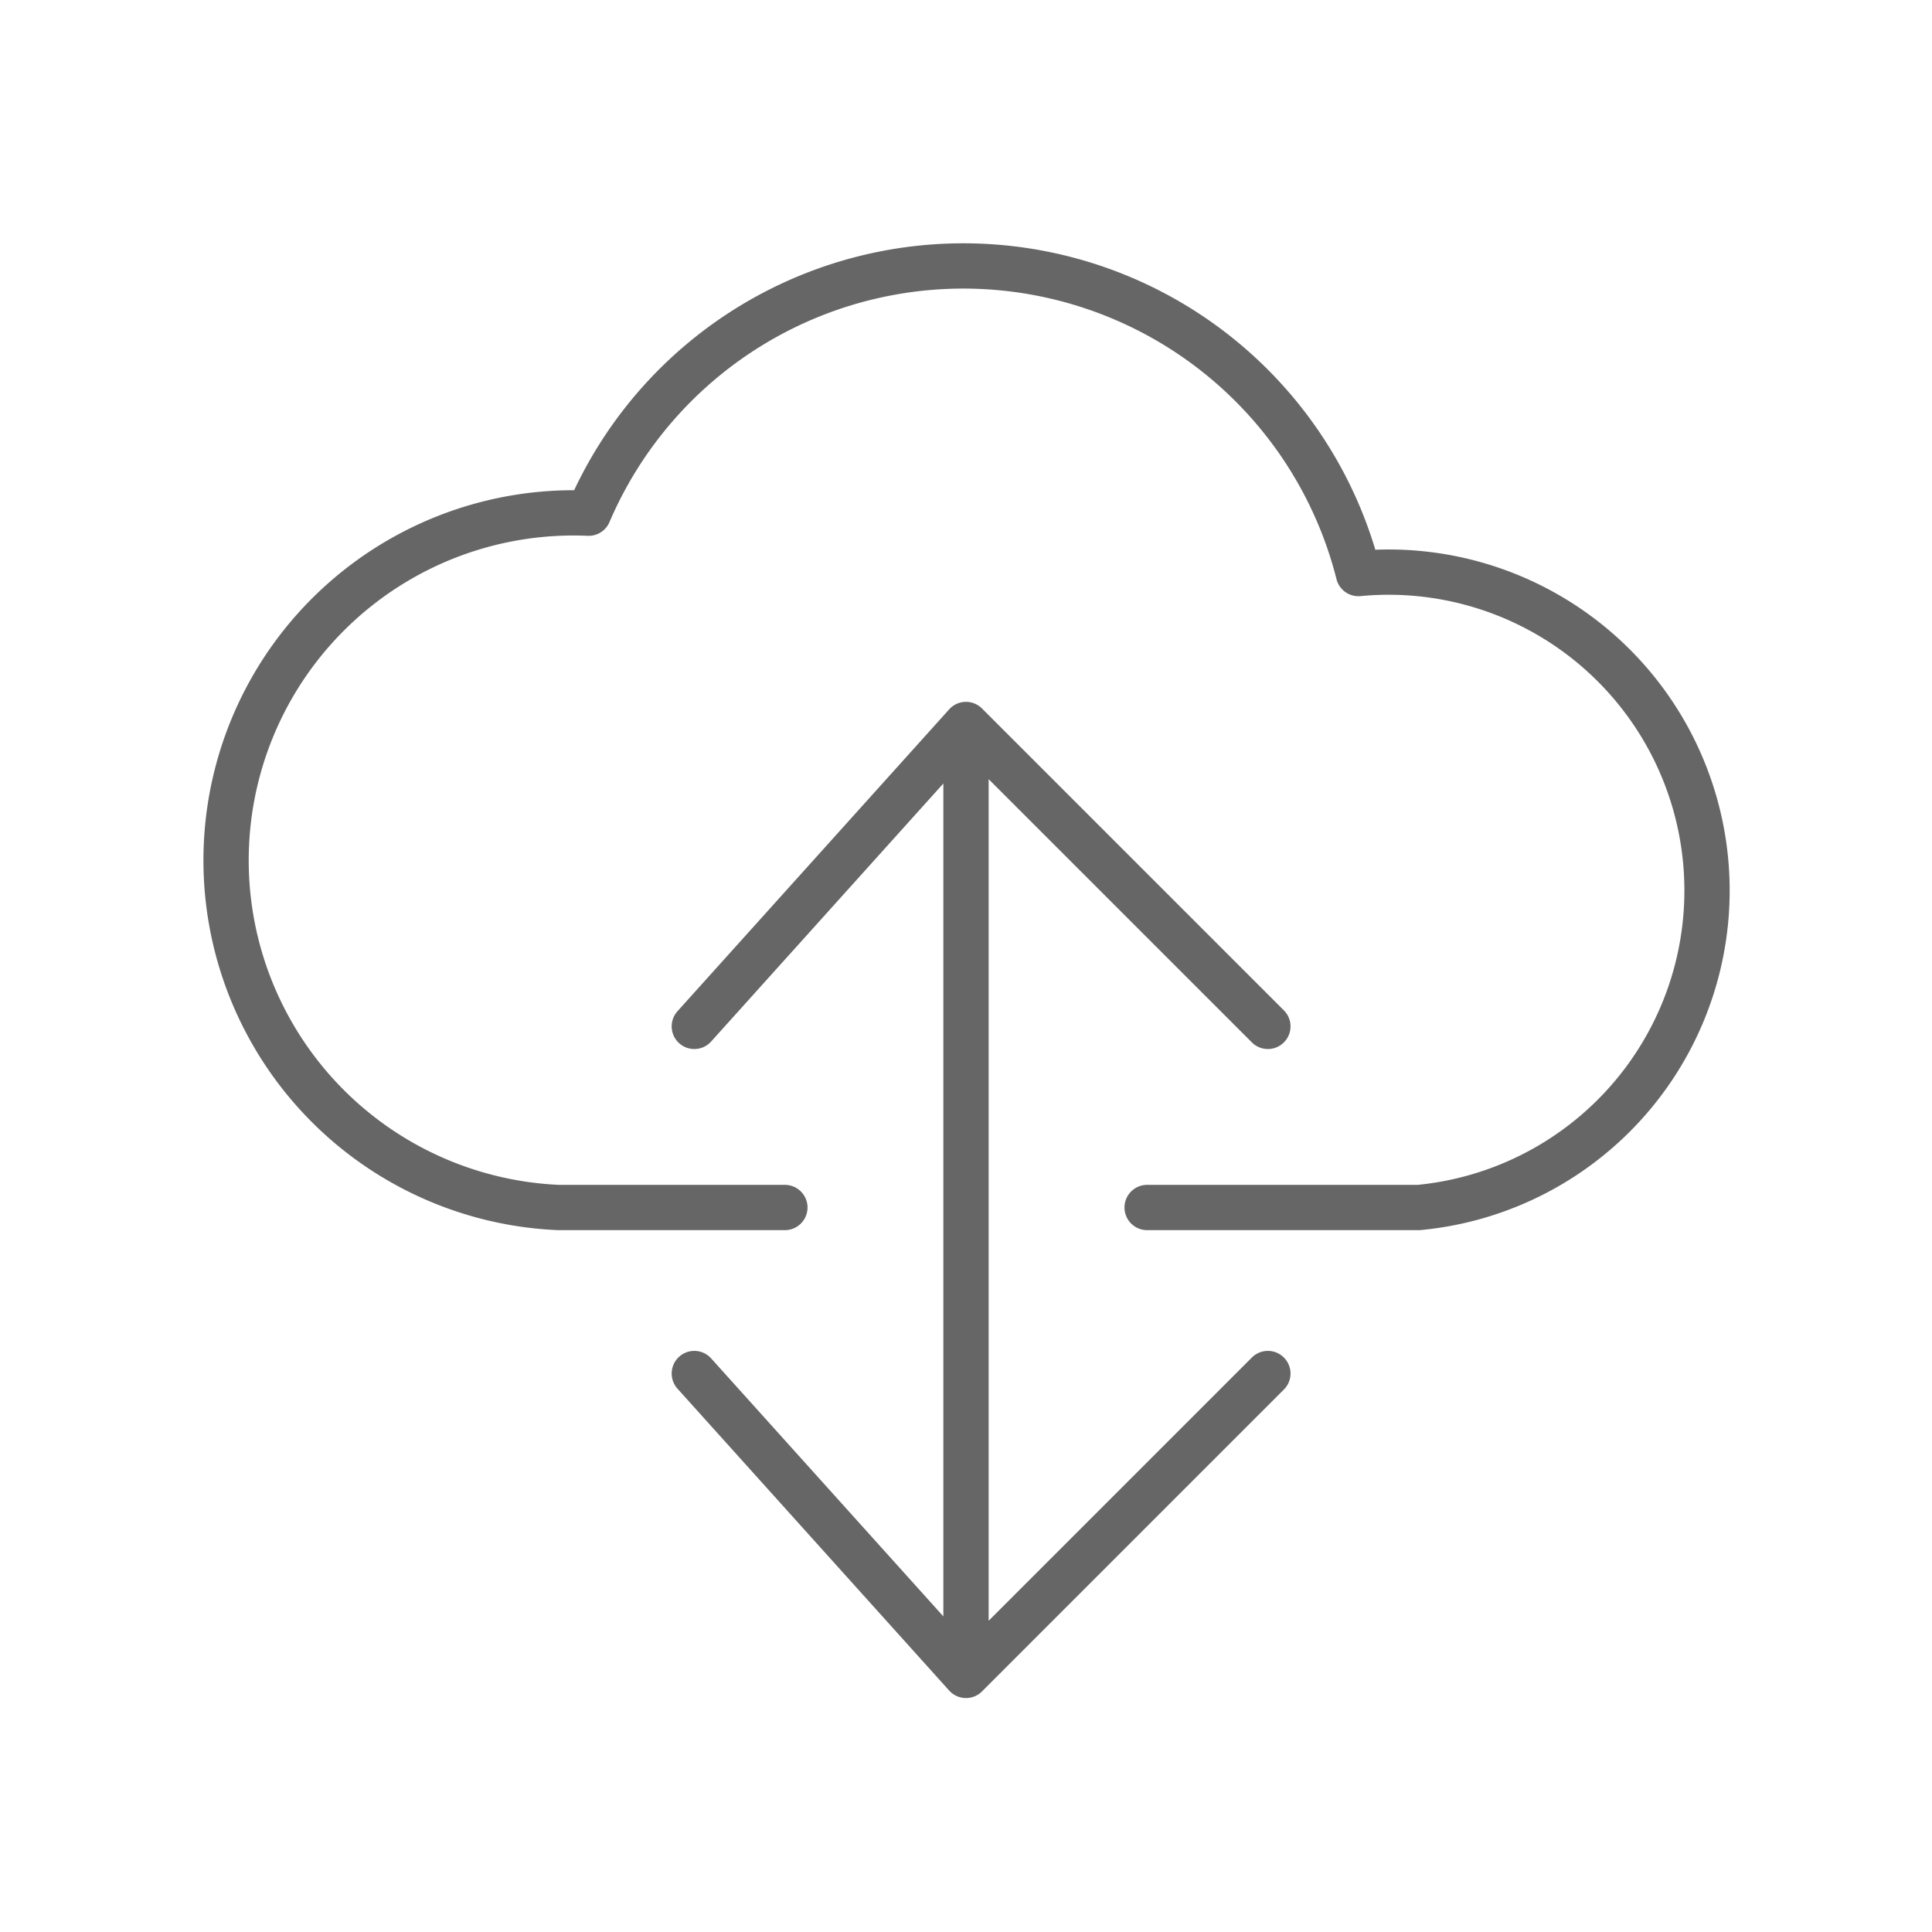 <svg xmlns="http://www.w3.org/2000/svg" viewBox="0 0 128 128" stroke-linejoin="round" stroke-linecap="round" stroke="#666" fill="none" stroke-width="3"><path d="M52 80H37a16 16 90 112-46 27 27 90 0151 4 1 1 0 014 42H76M64 48v63M84 91 64 111 46 91M84 68 64 48 46 68"/></svg>
